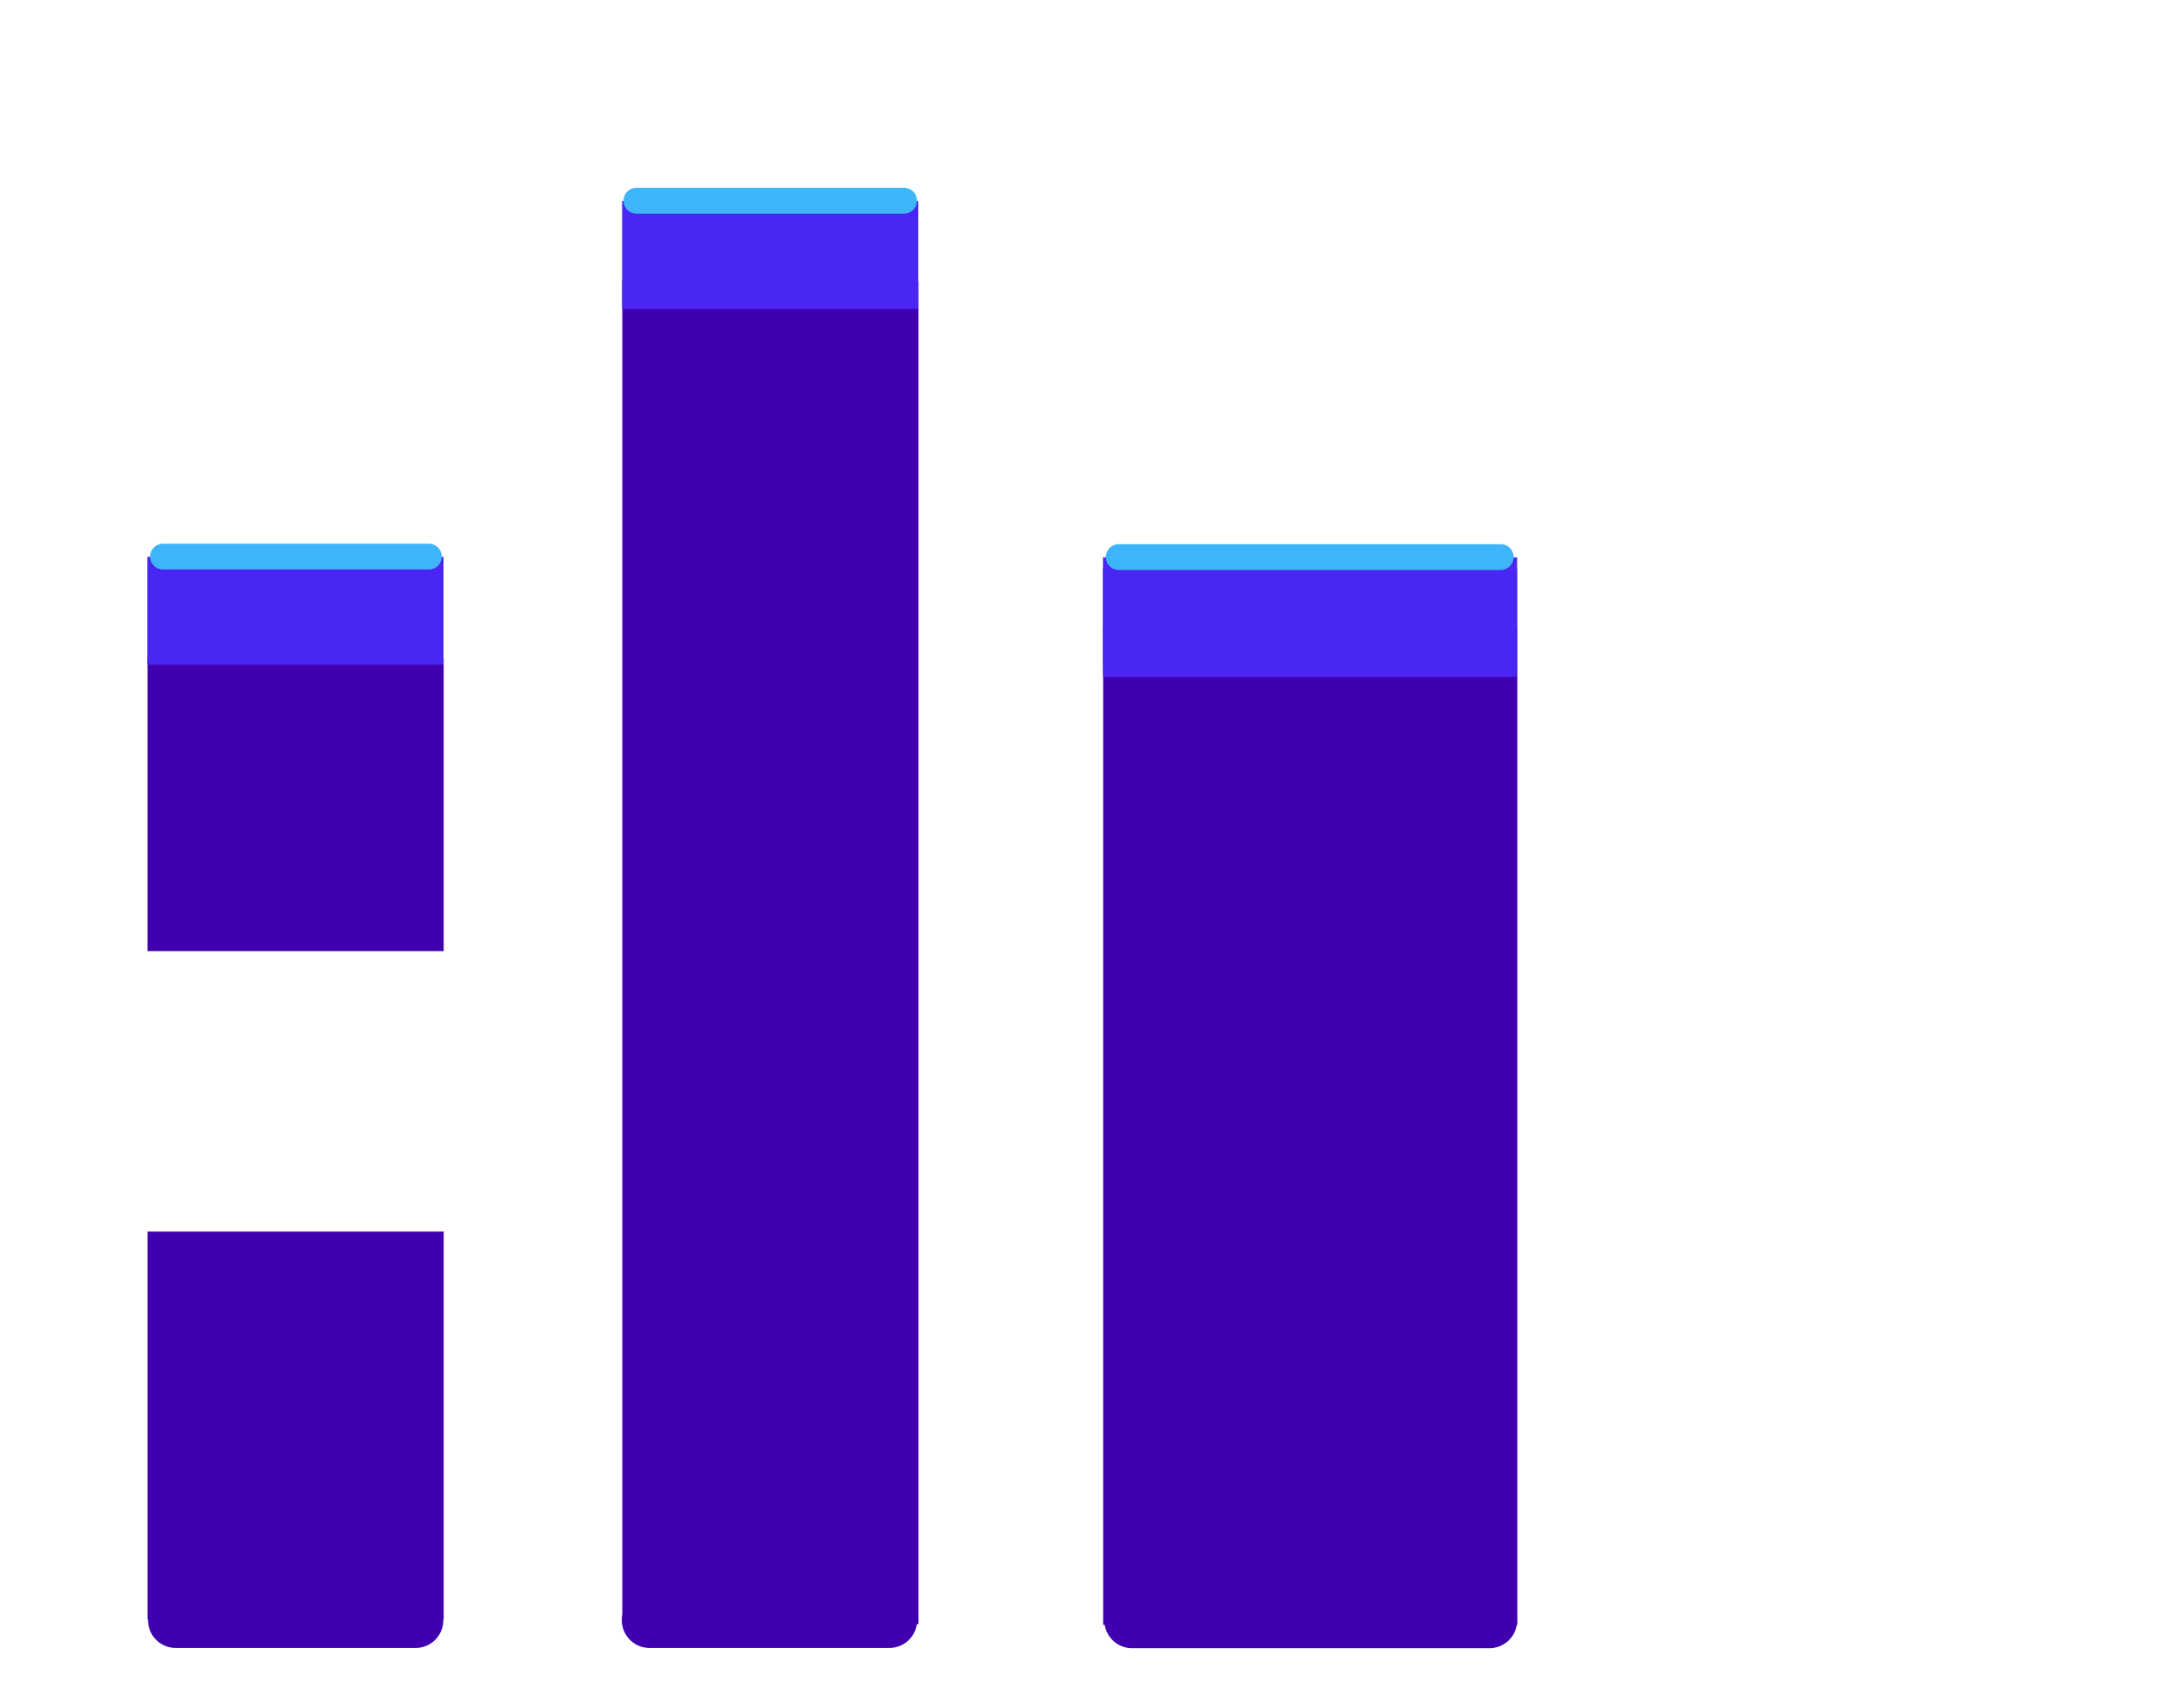 <svg version="1.1" xmlns="http://www.w3.org/2000/svg" xmlns:xlink="http://www.w3.org/1999/xlink" width="589.701" height="463.176" viewBox="0,0,589.701,463.176"><g transform="translate(118.374,13.407)"><g data-paper-data="{&quot;isPaintingLayer&quot;:true}" fill-rule="nonzero" stroke-linejoin="miter" stroke-miterlimit="10" stroke-dasharray="" stroke-dashoffset="0" style="mix-blend-mode: normal"><path d="M-78.367,425.867v-105.23h80.349v105.23z" fill="#4000af" stroke="none" stroke-width="0" stroke-linecap="butt"/><path d="M-74.486,140.719h72.769" data-paper-data="{&quot;index&quot;:null}" fill="none" stroke="#3eb5fa" stroke-width="7" stroke-linecap="round"/><path d="M-5.628,426.071h-65.094" data-paper-data="{&quot;index&quot;:null}" fill="none" stroke="#4000af" stroke-width="15" stroke-linecap="round"/><path d="M-118.374,449.769v-463.176h589.701v463.176z" fill="none" stroke="none" stroke-width="NaN" stroke-linecap="butt"/><path d="M180.858,427.308v-270.622h112.349v270.622z" fill="#4000af" stroke="none" stroke-width="0" stroke-linecap="butt"/><path d="M285.645,426.137h-96.956" data-paper-data="{&quot;index&quot;:null}" fill="none" stroke="#4000af" stroke-width="15" stroke-linecap="round"/><path d="M122.888,426.071h-65.094" data-paper-data="{&quot;index&quot;:null}" fill="none" stroke="#4000af" stroke-width="15" stroke-linecap="round"/><path d="M180.806,170.195v-29.269h112.349v29.269z" fill="#4926f1" stroke="none" stroke-width="0" stroke-linecap="butt"/><path d="M184.399,140.855h104.983" data-paper-data="{&quot;index&quot;:null}" fill="none" stroke="#3eb5fa" stroke-width="7" stroke-linecap="round"/><path d="M50.426,427.103v-364.284h80.349v364.284z" fill="#4000af" stroke="none" stroke-width="0" stroke-linecap="butt"/><path d="M50.374,70.374v-29.269h80.349v29.269z" fill="#4926f1" stroke="none" stroke-width="0" stroke-linecap="butt"/><path d="M54.244,41.034h72.624" data-paper-data="{&quot;index&quot;:null}" fill="none" stroke="#3eb5fa" stroke-width="7" stroke-linecap="round"/><path d="M180.806,167.03v-29.269h112.349v29.269z" fill="#4926f1" stroke="none" stroke-width="0" stroke-linecap="butt"/><path d="M288.707,137.69h-103.633" data-paper-data="{&quot;index&quot;:null}" fill="none" stroke="#3eb5fa" stroke-width="7" stroke-linecap="round"/><path d="M-78.369,244.579v-79.384h80.349v79.384z" fill="#4000af" stroke="none" stroke-width="0" stroke-linecap="butt"/><path d="M-78.421,166.894v-29.269h80.349v29.269z" fill="#4926f1" stroke="none" stroke-width="0" stroke-linecap="butt"/><path d="M-74.152,137.554h72.103" data-paper-data="{&quot;index&quot;:null}" fill="none" stroke="#3eb5fa" stroke-width="7" stroke-linecap="round"/></g></g></svg>